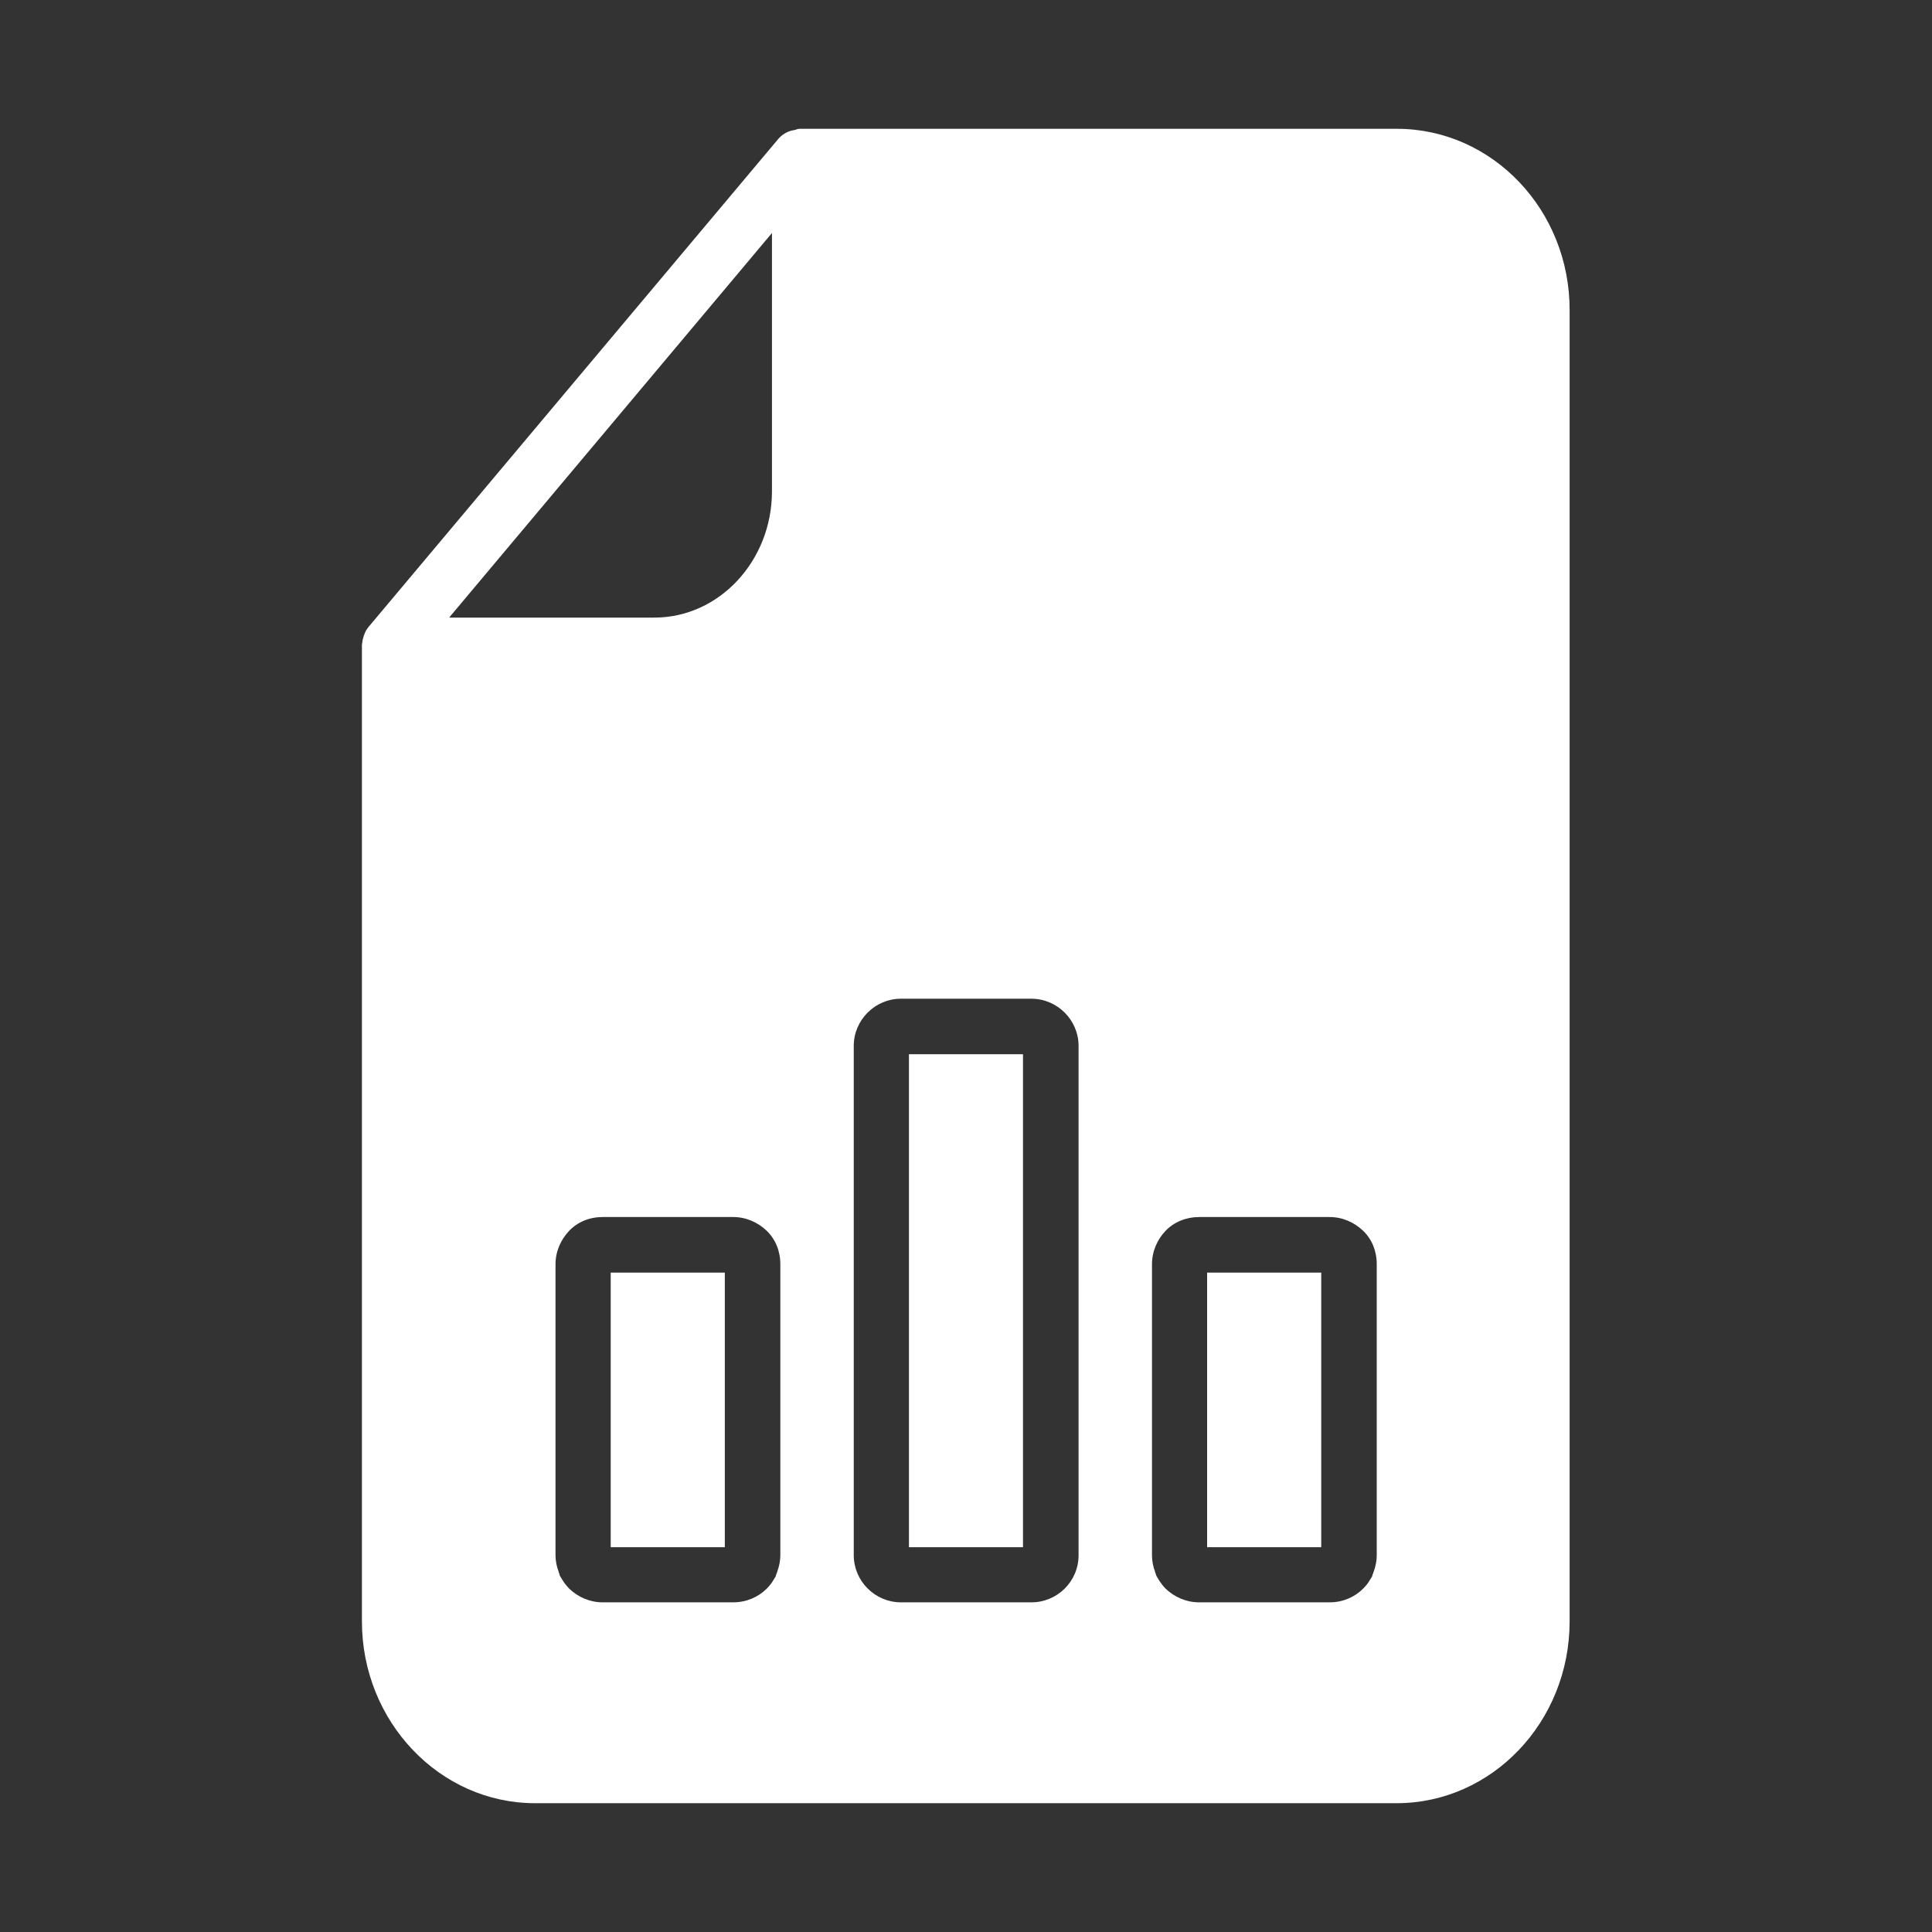<svg width="30" height="30" viewBox="0 0 30 30" fill="none" xmlns="http://www.w3.org/2000/svg">
<rect x="0" y="0" width="30" height="30" fill="#333333" stroke="none"/>
<g id="Reports">
<g id="Group">
<path id="Vector" d="M9.483 19.761V24.025H11.255V19.761H9.483Z" fill="white"/>
<path id="Vector_2" d="M15.885 16.37H14.114V24.025H15.885V16.37Z" fill="white"/>
<path id="Vector_3" d="M18.744 19.761V24.025H20.516V19.761H18.744Z" fill="white"/>
<path id="Vector_4" d="M21.691 2H12.412C12.389 2 12.365 2.012 12.342 2.018C12.318 2.024 12.3 2.024 12.283 2.03C12.206 2.053 12.141 2.095 12.088 2.154L5.721 9.737C5.673 9.796 5.65 9.861 5.632 9.932C5.632 9.944 5.626 9.962 5.626 9.974C5.626 9.985 5.62 9.997 5.62 10.009V25.177C5.62 26.73 6.825 28 8.308 28H21.686C23.168 28 24.373 26.736 24.373 25.177V4.823C24.379 3.264 23.174 2 21.691 2ZM6.979 9.584L11.987 3.618V7.629C11.987 8.71 11.166 9.59 10.162 9.59H6.979V9.584ZM12.117 24.149C12.117 24.238 12.099 24.32 12.07 24.403C12.064 24.415 12.064 24.427 12.058 24.438C12.052 24.45 12.046 24.462 12.046 24.474C12.034 24.497 12.023 24.515 12.011 24.533C11.981 24.586 11.946 24.627 11.905 24.669C11.775 24.799 11.591 24.881 11.385 24.881H9.359C9.158 24.881 8.975 24.799 8.839 24.669C8.798 24.627 8.762 24.58 8.733 24.533C8.721 24.515 8.709 24.492 8.697 24.474C8.691 24.462 8.686 24.45 8.686 24.438C8.68 24.427 8.674 24.415 8.674 24.403C8.644 24.326 8.626 24.238 8.626 24.149V19.631C8.626 19.43 8.709 19.247 8.839 19.111C8.969 18.975 9.152 18.898 9.359 18.898H11.385C11.586 18.898 11.769 18.981 11.905 19.111C12.04 19.241 12.117 19.424 12.117 19.631V24.149ZM16.748 24.149C16.748 24.557 16.417 24.881 16.015 24.881H13.989C13.588 24.881 13.257 24.551 13.257 24.149V16.24C13.257 15.839 13.588 15.508 13.989 15.508H16.015C16.417 15.508 16.748 15.839 16.748 16.24V24.149ZM21.378 24.149C21.378 24.238 21.361 24.32 21.331 24.403C21.325 24.415 21.325 24.427 21.319 24.438C21.313 24.45 21.308 24.462 21.308 24.474C21.296 24.497 21.284 24.515 21.272 24.533C21.243 24.586 21.207 24.627 21.166 24.669C21.036 24.799 20.853 24.881 20.646 24.881H18.62C18.419 24.881 18.236 24.799 18.1 24.669C18.059 24.627 18.024 24.58 17.994 24.533C17.982 24.515 17.97 24.492 17.959 24.474C17.953 24.462 17.947 24.45 17.947 24.438C17.941 24.427 17.935 24.415 17.935 24.403C17.905 24.326 17.888 24.238 17.888 24.149V19.631C17.888 19.43 17.97 19.247 18.1 19.111C18.23 18.975 18.419 18.898 18.62 18.898H20.646C20.847 18.898 21.03 18.981 21.166 19.111C21.302 19.241 21.378 19.424 21.378 19.631V24.149Z" fill="white"/>
</g>
</g>
</svg>
